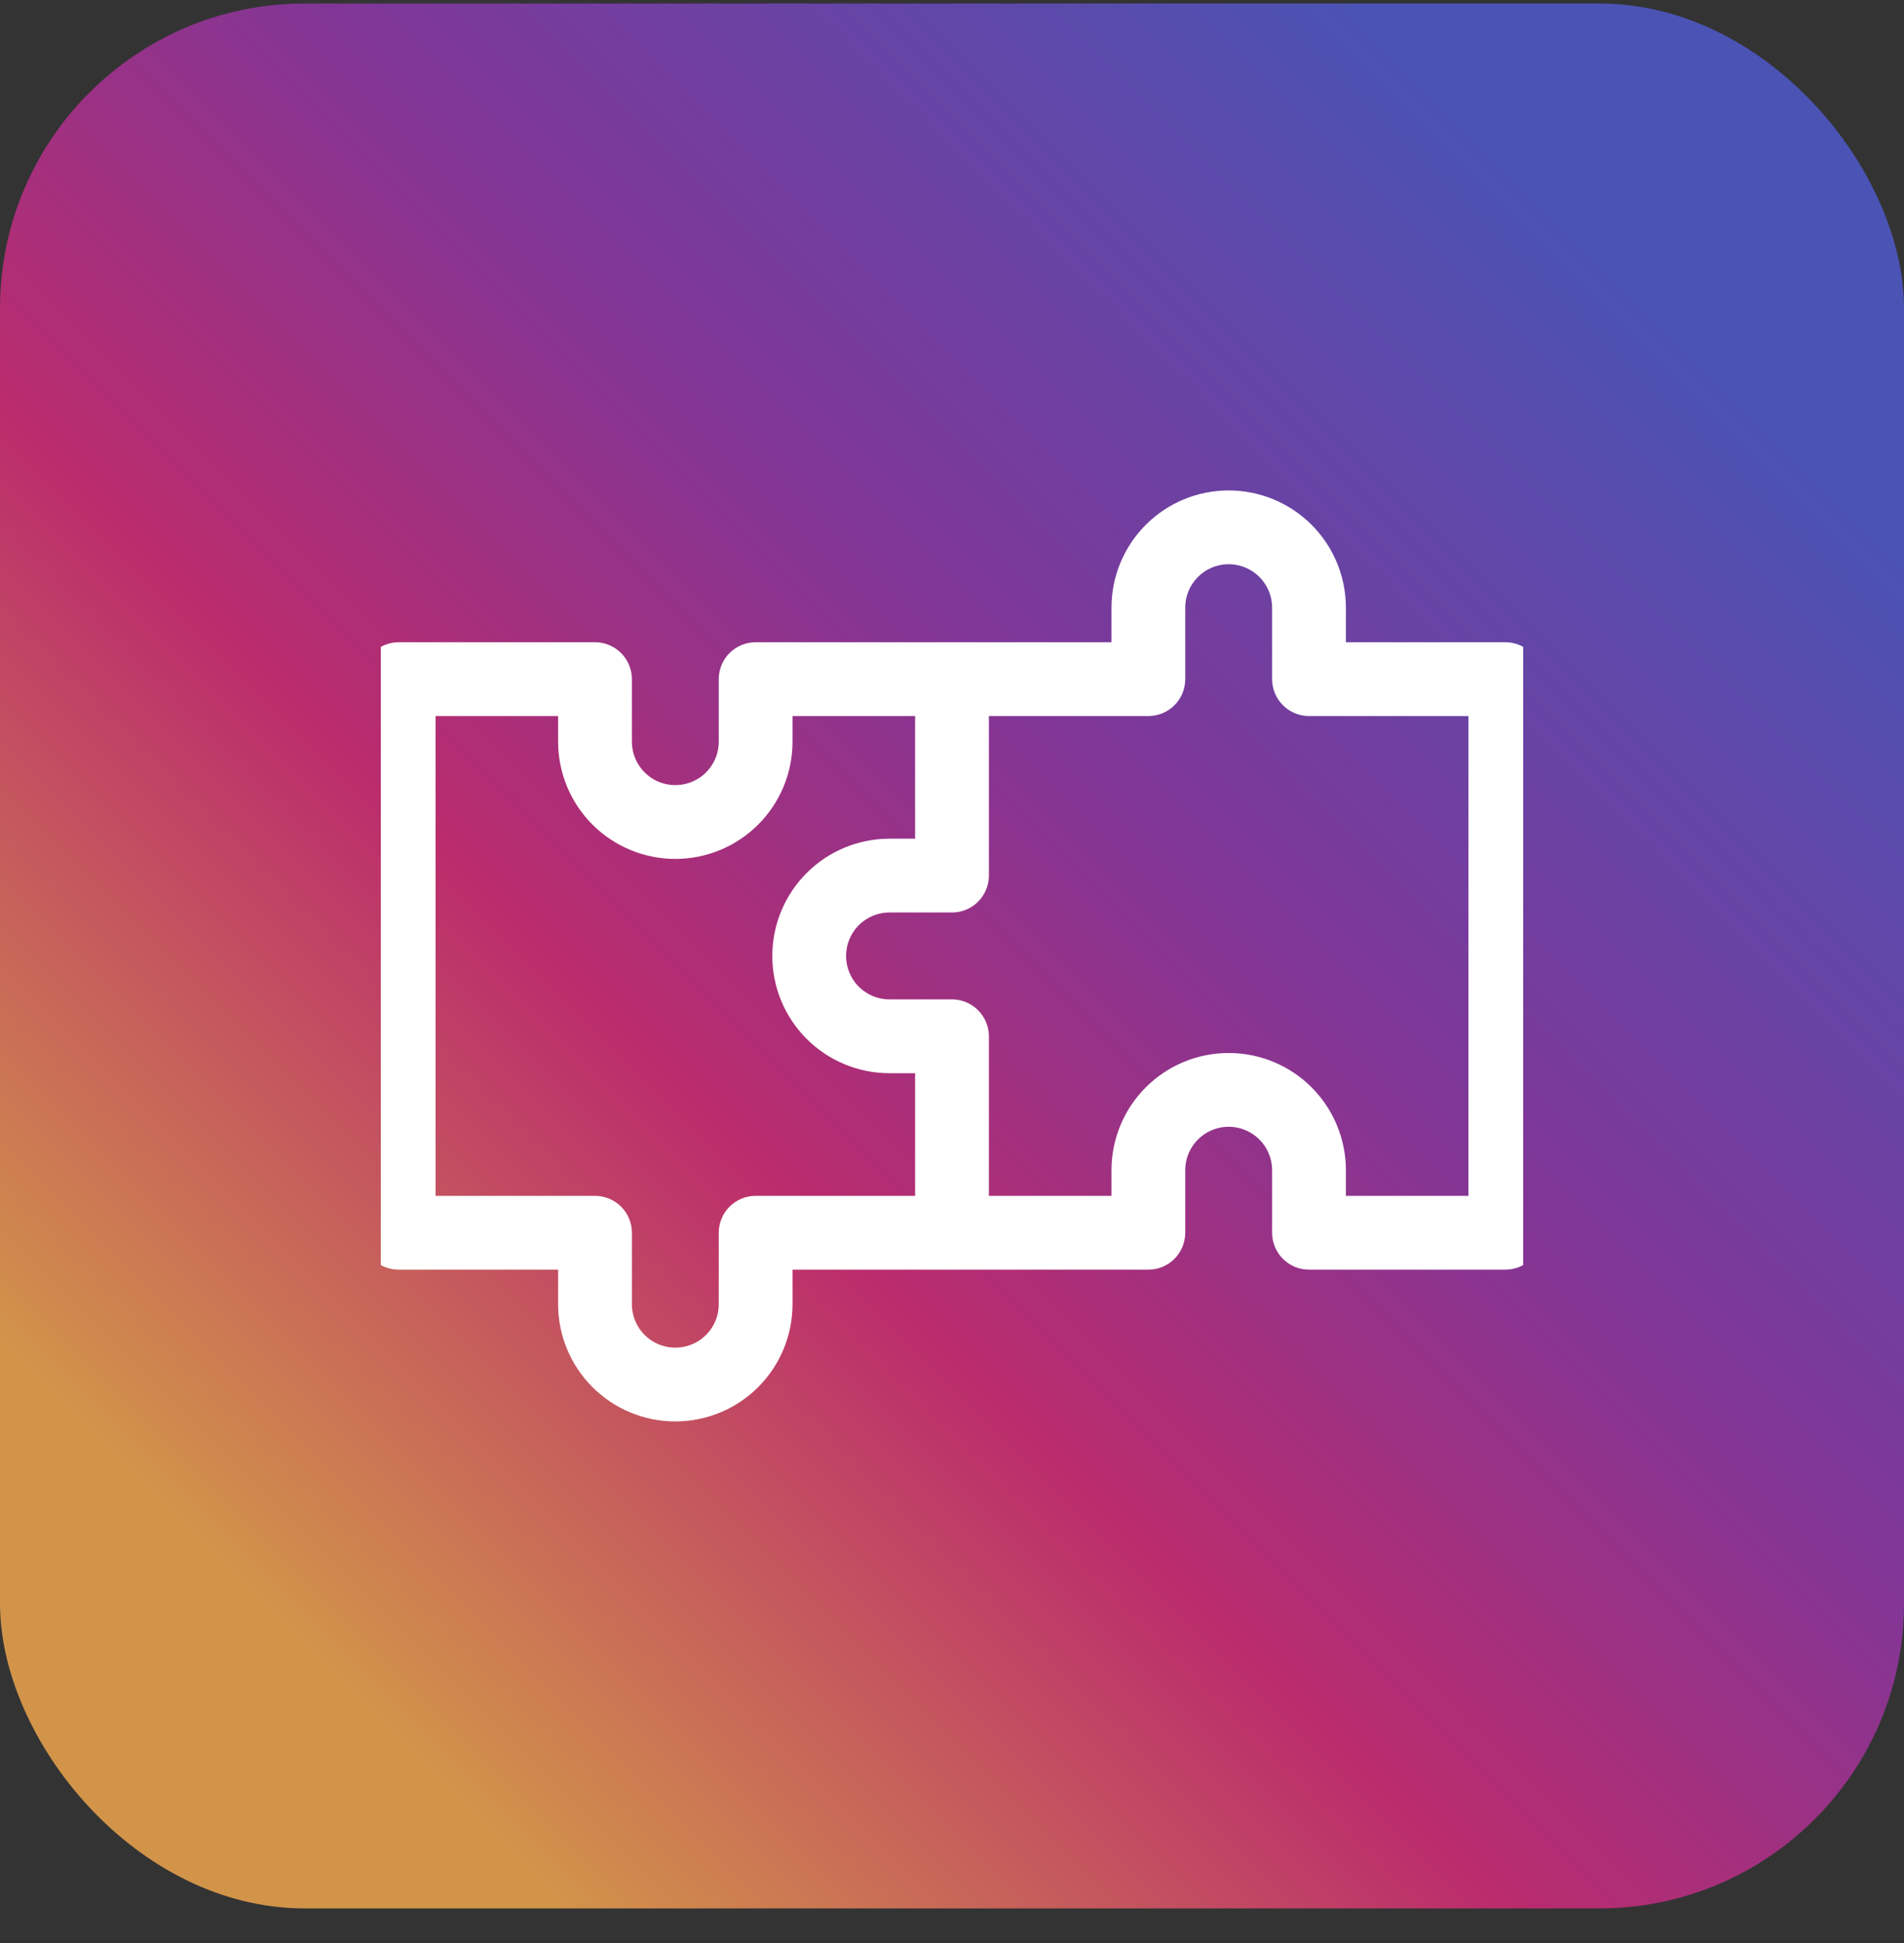 <svg width="50" height="51" viewBox="0 0 50 51" fill="none" xmlns="http://www.w3.org/2000/svg">
<rect x="0" y="0" width="50" height="51" fill="#333333" stroke="none"/>
<rect y="0.092" width="50" height="50" rx="8" fill="url(#paint0_linear_2126_1618)" fill-opacity="0.8"/>
<g clip-path="url(#clip0_2126_1618)">
<path d="M39.531 17.357H34.844V15.951C34.844 15.267 34.572 14.612 34.089 14.128C33.605 13.645 32.949 13.373 32.266 13.373C31.582 13.373 30.926 13.645 30.443 14.128C29.959 14.612 29.688 15.267 29.688 15.951V17.357H19.844C19.719 17.357 19.6 17.407 19.512 17.495C19.424 17.583 19.375 17.702 19.375 17.826V19.467C19.375 19.902 19.202 20.319 18.895 20.627C18.587 20.935 18.169 21.107 17.734 21.107C17.299 21.107 16.882 20.935 16.574 20.627C16.267 20.319 16.094 19.902 16.094 19.467V17.826C16.094 17.702 16.044 17.583 15.957 17.495C15.868 17.407 15.749 17.357 15.625 17.357H10.469C10.344 17.357 10.225 17.407 10.137 17.495C10.049 17.583 10 17.702 10 17.826V32.357C10 32.482 10.049 32.601 10.137 32.689C10.225 32.777 10.344 32.826 10.469 32.826H15.156V34.232C15.156 34.916 15.428 35.572 15.911 36.055C16.395 36.539 17.051 36.81 17.734 36.81C18.418 36.81 19.074 36.539 19.557 36.055C20.041 35.572 20.312 34.916 20.312 34.232V32.826H30.156C30.281 32.826 30.4 32.777 30.488 32.689C30.576 32.601 30.625 32.482 30.625 32.357V30.717C30.625 30.282 30.798 29.864 31.105 29.557C31.413 29.249 31.831 29.076 32.266 29.076C32.701 29.076 33.118 29.249 33.426 29.557C33.733 29.864 33.906 30.282 33.906 30.717V32.357C33.906 32.482 33.956 32.601 34.044 32.689C34.132 32.777 34.251 32.826 34.375 32.826H39.531C39.656 32.826 39.775 32.777 39.863 32.689C39.951 32.601 40 32.482 40 32.357V17.826C40 17.702 39.951 17.583 39.863 17.495C39.775 17.407 39.656 17.357 39.531 17.357ZM19.844 31.889C19.719 31.889 19.6 31.938 19.512 32.026C19.424 32.114 19.375 32.233 19.375 32.357V34.232C19.375 34.667 19.202 35.085 18.895 35.392C18.587 35.7 18.169 35.873 17.734 35.873C17.299 35.873 16.882 35.7 16.574 35.392C16.267 35.085 16.094 34.667 16.094 34.232V32.357C16.094 32.233 16.044 32.114 15.957 32.026C15.868 31.938 15.749 31.889 15.625 31.889H10.938V18.295H15.156V19.467C15.156 20.151 15.428 20.806 15.911 21.29C16.395 21.773 17.051 22.045 17.734 22.045C18.418 22.045 19.074 21.773 19.557 21.29C20.041 20.806 20.312 20.151 20.312 19.467V18.295H24.531V22.514H23.359C22.676 22.514 22.02 22.785 21.536 23.269C21.053 23.752 20.781 24.408 20.781 25.092C20.781 25.776 21.053 26.431 21.536 26.915C22.02 27.398 22.676 27.67 23.359 27.67H24.531V31.889H19.844ZM39.062 31.889H34.844V30.717C34.844 30.033 34.572 29.377 34.089 28.894C33.605 28.41 32.949 28.139 32.266 28.139C31.582 28.139 30.926 28.41 30.443 28.894C29.959 29.377 29.688 30.033 29.688 30.717V31.889H25.469V27.201C25.469 27.077 25.419 26.958 25.331 26.87C25.244 26.782 25.124 26.732 25 26.732H23.359C22.924 26.732 22.507 26.56 22.199 26.252C21.892 25.944 21.719 25.527 21.719 25.092C21.719 24.657 21.892 24.239 22.199 23.932C22.507 23.624 22.924 23.451 23.359 23.451H25C25.124 23.451 25.244 23.402 25.331 23.314C25.419 23.226 25.469 23.107 25.469 22.982V18.295H30.156C30.281 18.295 30.4 18.245 30.488 18.158C30.576 18.07 30.625 17.951 30.625 17.826V15.951C30.625 15.516 30.798 15.099 31.105 14.791C31.413 14.483 31.831 14.31 32.266 14.31C32.701 14.31 33.118 14.483 33.426 14.791C33.733 15.099 33.906 15.516 33.906 15.951V17.826C33.906 17.951 33.956 18.07 34.044 18.158C34.132 18.245 34.251 18.295 34.375 18.295H39.062V31.889Z" fill="white" stroke="white"/>
</g>
<defs>
<linearGradient id="paint0_linear_2126_1618" x1="7.305" y1="42.787" x2="42.695" y2="7.398" gradientUnits="userSpaceOnUse">
<stop stop-color="#FAAD4F"/>
<stop offset="0.35" stop-color="#DD2A7B"/>
<stop offset="0.62" stop-color="#9537B0"/>
<stop offset="1" stop-color="#515BD4"/>
</linearGradient>
<clipPath id="clip0_2126_1618">
<rect width="30" height="30" fill="white" transform="translate(10 10.092)"/>
</clipPath>
</defs>
</svg>
